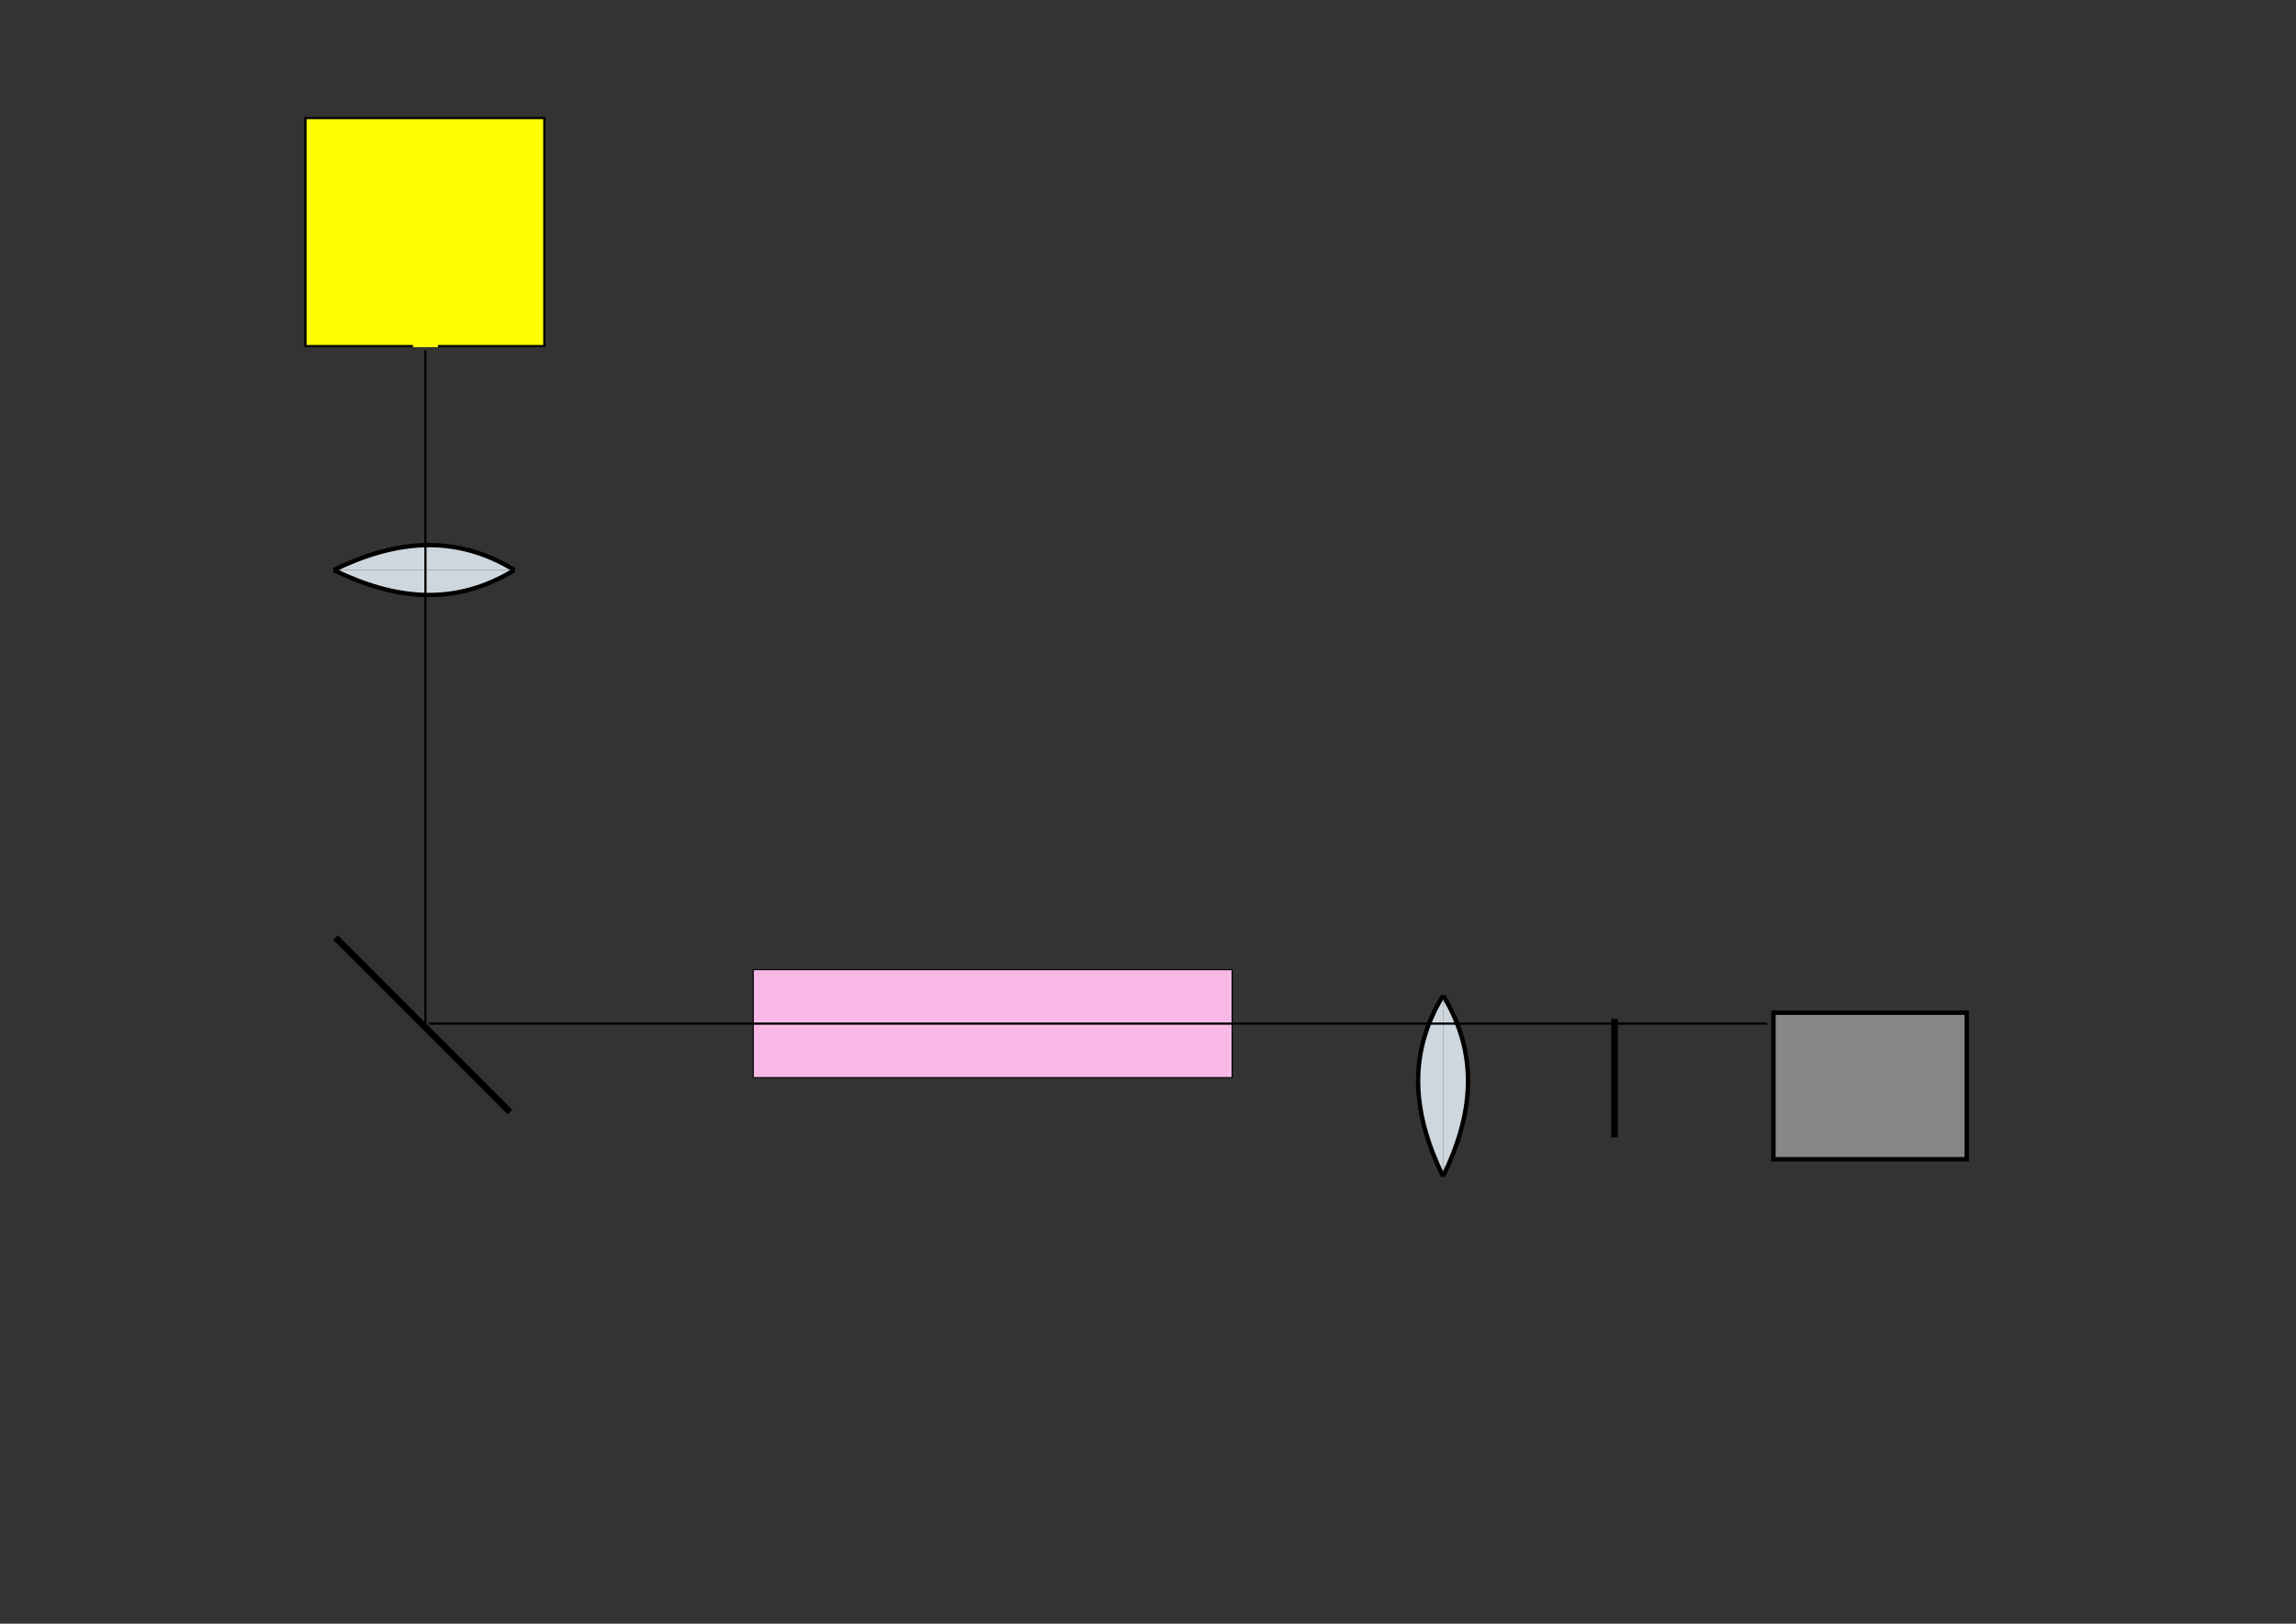<?xml version="1.0" encoding="UTF-8" standalone="no"?>
<!-- Created with Inkscape (http://www.inkscape.org/) -->

<svg
   xmlns:osb="http://www.openswatchbook.org/uri/2009/osb"
   xmlns:dc="http://purl.org/dc/elements/1.1/"
   xmlns:cc="http://creativecommons.org/ns#"
   xmlns:rdf="http://www.w3.org/1999/02/22-rdf-syntax-ns#"
   xmlns:svg="http://www.w3.org/2000/svg"
   xmlns="http://www.w3.org/2000/svg"
   xmlns:sodipodi="http://sodipodi.sourceforge.net/DTD/sodipodi-0.dtd"
   xmlns:inkscape="http://www.inkscape.org/namespaces/inkscape"
   width="1052.362"
   height="744.094"
   id="svg2"
   version="1.1"
   inkscape:version="0.48.2 r9819"
   sodipodi:docname="aufbau.svg">
  <rect width="100%" height="100%" fill="#333333" stroke="none"/>
  <defs
     id="defs4">
    <linearGradient
       id="linearGradient5296"
       osb:paint="solid">
      <stop
         style="stop-color:#000000;stop-opacity:1;"
         offset="0"
         id="stop5298" />
    </linearGradient>
    <linearGradient
       id="linearGradient3826"
       osb:paint="solid">
      <stop
         style="stop-color:#000000;stop-opacity:1;"
         offset="0"
         id="stop3828" />
    </linearGradient>
  </defs>
  <sodipodi:namedview
     id="base"
     pagecolor="#ffffff"
     bordercolor="#666666"
     borderopacity="1.0"
     inkscape:pageopacity="0.0"
     inkscape:pageshadow="2"
     inkscape:zoom="0.7"
     inkscape:cx="648.83871"
     inkscape:cy="396.90005"
     inkscape:document-units="px"
     inkscape:current-layer="layer1"
     showgrid="false"
     inkscape:snap-grids="true"
     inkscape:window-width="1280"
     inkscape:window-height="714"
     inkscape:window-x="-4"
     inkscape:window-y="-4"
     inkscape:window-maximized="1"
     inkscape:snap-bbox="true"
     inkscape:snap-bbox-edge-midpoints="false"
     inkscape:bbox-nodes="true">
    <inkscape:grid
       type="xygrid"
       id="grid3005"
       empspacing="5"
       visible="true"
       enabled="true"
       snapvisiblegridlinesonly="true" />
  </sodipodi:namedview>
  <g
     inkscape:label="Ebene 1"
     inkscape:groupmode="layer"
     id="layer1"
     transform="translate(0,-308.268)">
    <g
       id="g3028"
       transform="translate(421.429,207.143)"
       style="stroke-width:2;stroke-miterlimit:4;stroke-dasharray:none;fill:#ced7dd;fill-opacity:1">
      <path
         sodipodi:nodetypes="cc"
         inkscape:connector-curvature="0"
         id="path2985"
         d="m 240,557.362 c 16.92,27.619 13.474,55.238 0,82.857"
         style="fill:#ced7dd;stroke:#000000;stroke-width:2;stroke-linecap:butt;stroke-linejoin:miter;stroke-opacity:1;stroke-miterlimit:4;stroke-dasharray:none;fill-opacity:1" />
      <path
         sodipodi:nodetypes="cc"
         inkscape:connector-curvature="0"
         id="path2985-1"
         d="m 240,557.362 c -16.92,27.619 -13.474,55.238 0,82.857"
         style="fill:#ced7dd;stroke:#000000;stroke-width:2;stroke-linecap:butt;stroke-linejoin:miter;stroke-opacity:1;stroke-miterlimit:4;stroke-dasharray:none;fill-opacity:1" />
    </g>
    <g
       transform="matrix(0,1,-1,0,793.143,329.505)"
       id="g3028-0"
       style="stroke-width:2;stroke-miterlimit:4;stroke-dasharray:none;fill:#ced7dd;fill-opacity:1">
      <path
         sodipodi:nodetypes="cc"
         inkscape:connector-curvature="0"
         id="path2985-9"
         d="m 240,557.362 c 16.92,27.619 13.474,55.238 0,82.857"
         style="fill:#ced7dd;stroke:#000000;stroke-width:2;stroke-linecap:butt;stroke-linejoin:miter;stroke-miterlimit:4;stroke-opacity:1;stroke-dasharray:none;fill-opacity:1" />
      <path
         sodipodi:nodetypes="cc"
         inkscape:connector-curvature="0"
         id="path2985-1-4"
         d="m 240,557.362 c -16.92,27.619 -13.474,55.238 0,82.857"
         style="fill:#ced7dd;stroke:#000000;stroke-width:2;stroke-linecap:butt;stroke-linejoin:miter;stroke-miterlimit:4;stroke-opacity:1;stroke-dasharray:none;fill-opacity:1" />
    </g>
    <rect
       style="fill:#ffff04;fill-opacity:1;fill-rule:evenodd;stroke:#000000;stroke-width:1;stroke-opacity:1"
       id="rect3056"
       width="109.5"
       height="104.5"
       x="140"
       y="362.362" />
    <rect
       style="fill:#f9b9e6;fill-opacity:1;fill-rule:evenodd;stroke:#000000;stroke-width:0.5;stroke-linecap:butt;stroke-linejoin:miter;stroke-miterlimit:4;stroke-opacity:1;stroke-dasharray:none"
       id="rect3836"
       width="219.5"
       height="49.5"
       x="345.25"
       y="752.612" />
    <path
       style="fill:none;stroke:#000000;stroke-width:3;stroke-linecap:butt;stroke-linejoin:miter;stroke-miterlimit:4;stroke-opacity:1;stroke-dasharray:none"
       d="m 153.75,737.898 80,80"
       id="path3840"
       inkscape:connector-curvature="0" />
    <rect
       style="fill:#878787;fill-opacity:1;fill-rule:evenodd;stroke:#000000;stroke-width:2;stroke-linecap:butt;stroke-linejoin:miter;stroke-miterlimit:4;stroke-opacity:1;stroke-dasharray:none"
       id="rect3842"
       width="88.571"
       height="67.143"
       x="812.857"
       y="772.362" />
    <path
       style="fill:none;stroke:#000000;stroke-width:3;stroke-linecap:butt;stroke-linejoin:miter;stroke-miterlimit:4;stroke-opacity:1;stroke-dasharray:none"
       d="m 740,775.219 0,54.286"
       id="path5320"
       inkscape:connector-curvature="0" />
    <rect
       style="fill:#ffff04;fill-opacity:1;fill-rule:evenodd;stroke:none"
       id="rect5322"
       width="11.429"
       height="41.429"
       x="189.286"
       y="425.934" />
    <path
       style="fill:none;stroke:#000000;stroke-width:1px;stroke-linecap:butt;stroke-linejoin:miter;stroke-opacity:1"
       d="m 195,468.905 0,308.458"
       id="path5324"
       inkscape:connector-curvature="0" />
    <path
       style="fill:none;stroke:#000000;stroke-width:1px;stroke-linecap:butt;stroke-linejoin:miter;stroke-opacity:1"
       d="m 196.462,777.362 613.538,0"
       id="path5326"
       inkscape:connector-curvature="0" />
  </g>
</svg>
